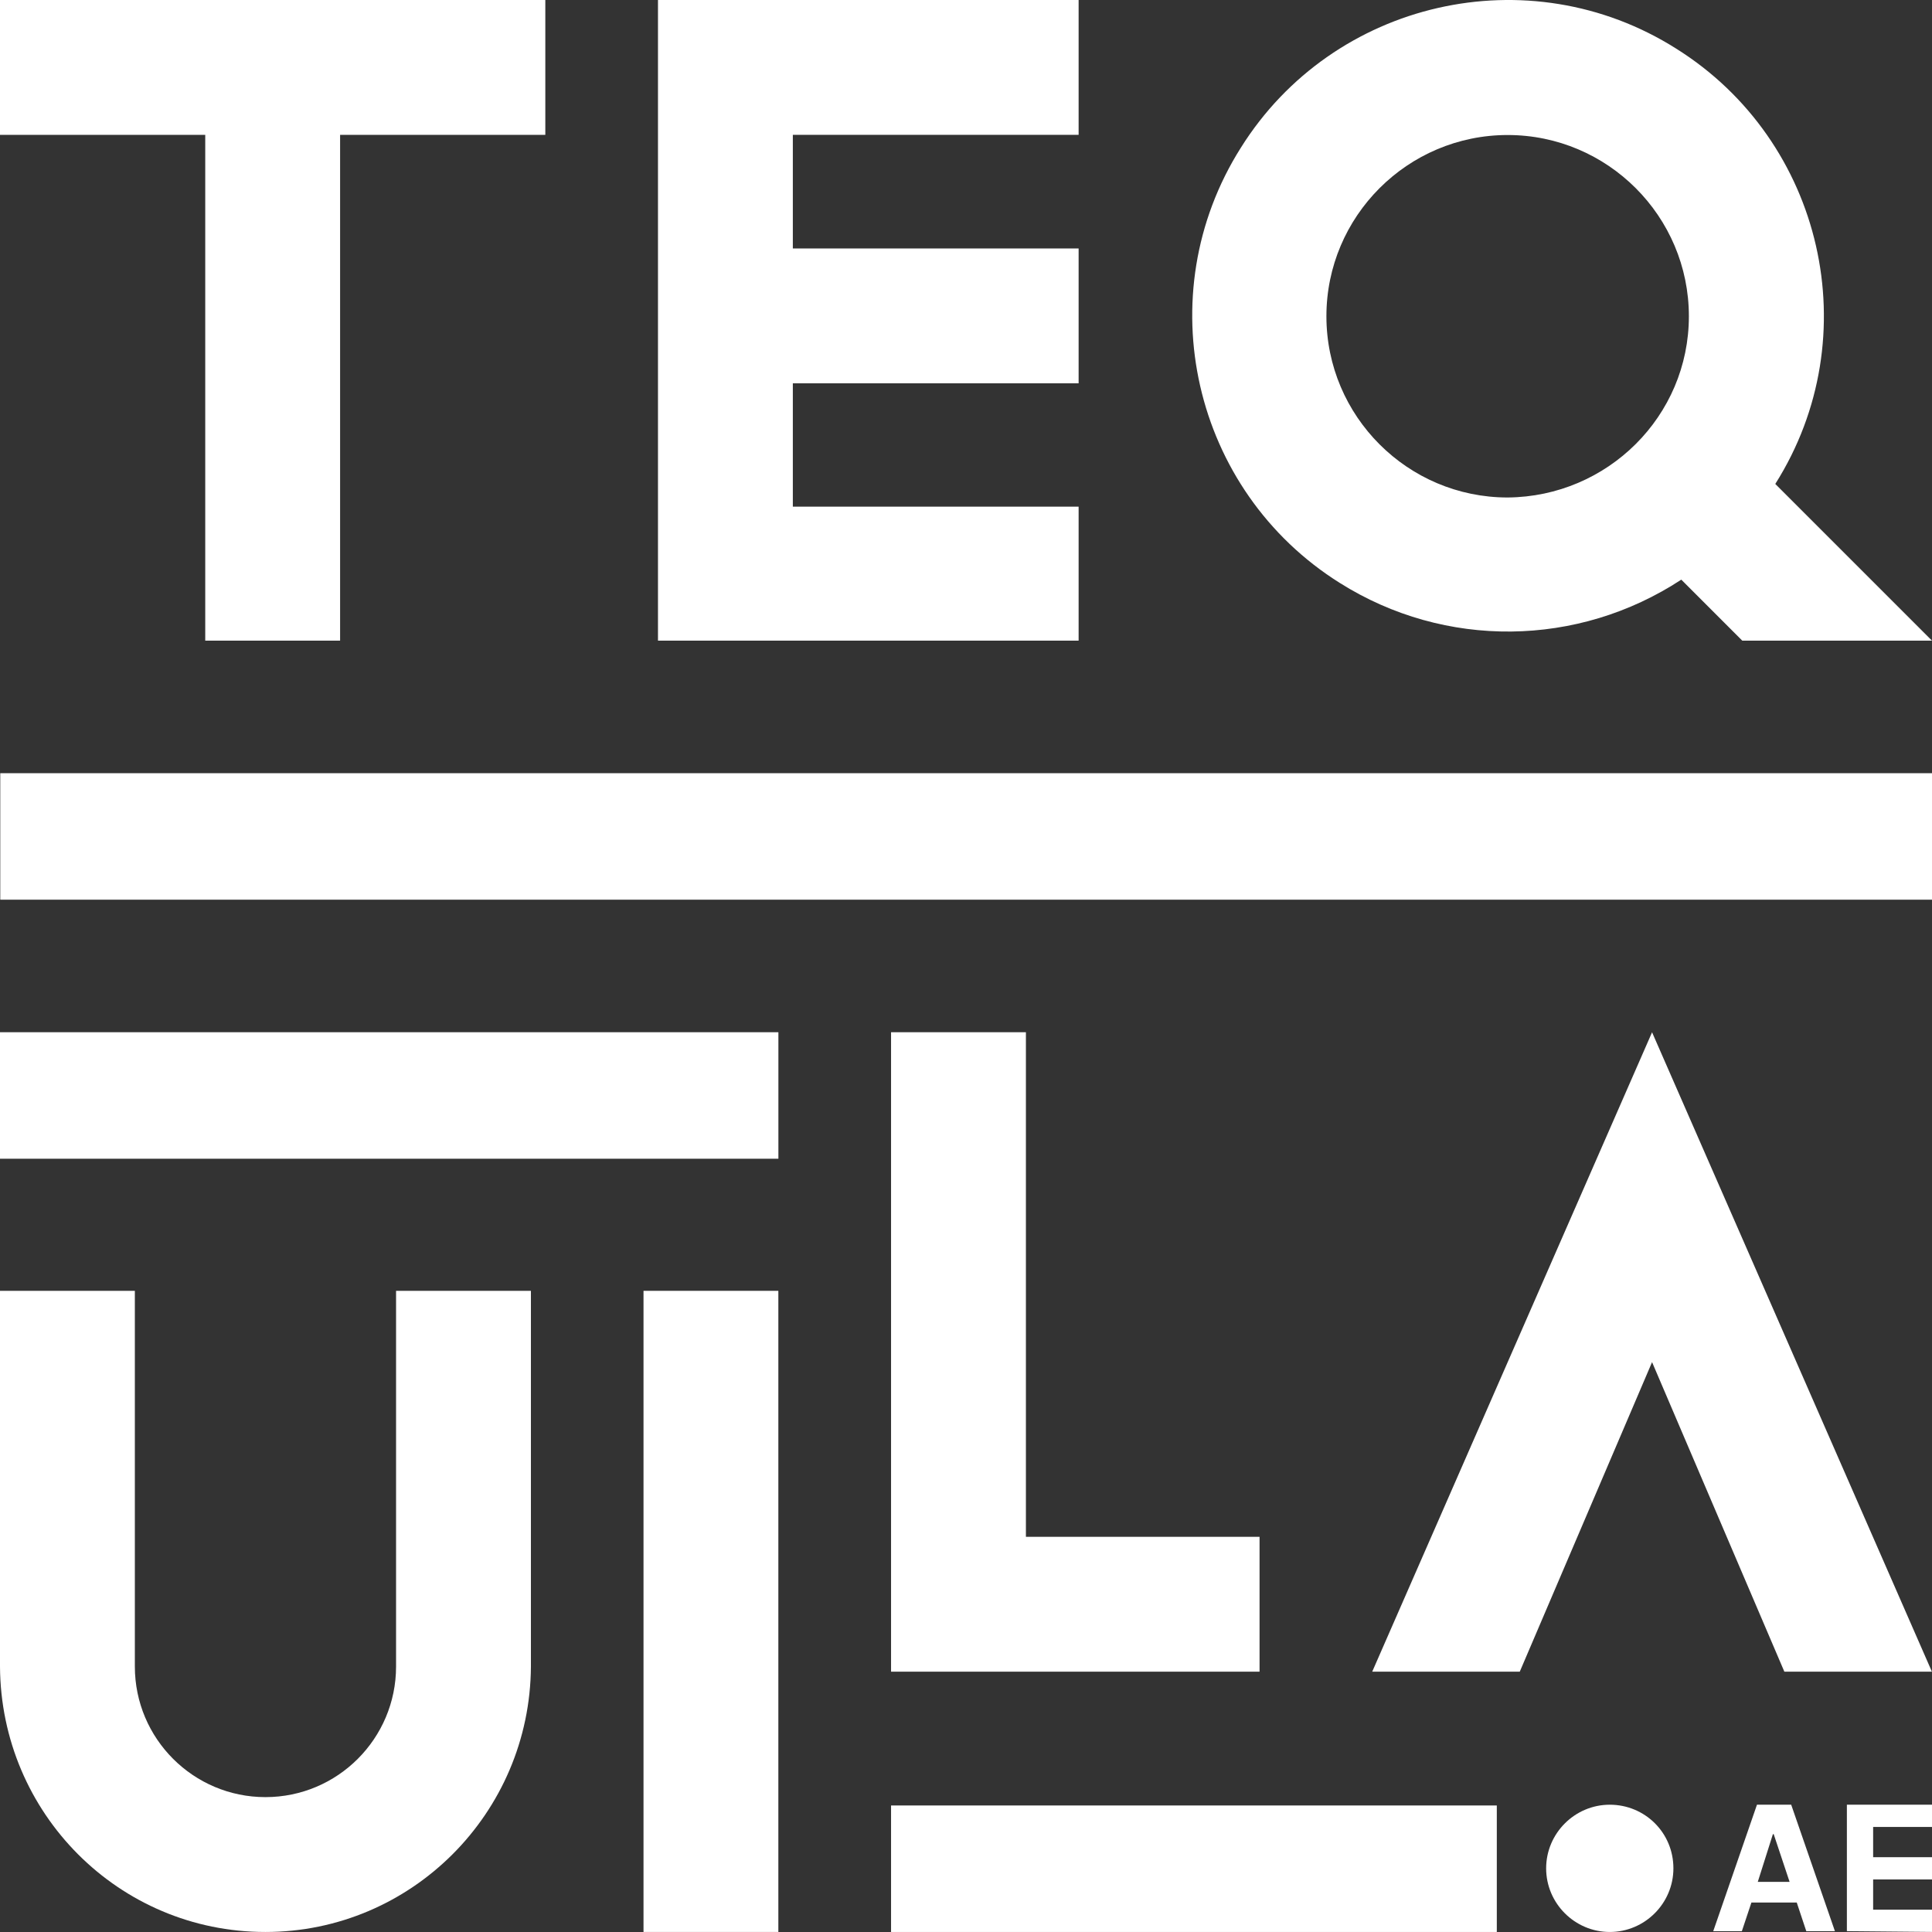 <svg width="86" height="86" viewBox="0 0 86 86" fill="none" xmlns="http://www.w3.org/2000/svg">
<rect x="0" y="0" width="86" height="86" fill="#333333" stroke="none"/>
<path d="M77.536 85.964H76.262L78.209 80.333H79.732L81.679 85.964H80.404L79.98 84.689H77.961L77.536 85.964ZM78.244 83.768H79.661L78.953 81.644H78.918L78.245 83.768H78.244Z" fill="white"/>
<path d="M82.211 85.964V80.333H86V81.324H83.38V82.669H86V83.661H83.38V85.006H86V85.997L82.211 85.962V85.964Z" fill="white"/>
<path d="M86.001 34.418H0.012V40.048H86.001V34.418Z" fill="white"/>
<path d="M66.628 80.368H39.664V85.999H66.628V80.368Z" fill="white"/>
<path d="M34.649 45.948H0V51.579H34.649V45.948Z" fill="white"/>
<path d="M24.273 0H0V6.003H9.136V28.517H15.139V6.003H24.274V0H24.273Z" fill="white"/>
<path d="M48.013 6.003V0H29.289V28.517H48.013V22.553H35.292V17.063H48.013V11.06H35.292V6.002H48.013V6.003Z" fill="white"/>
<path d="M85.999 28.517L79.024 21.542C83.171 14.983 81.173 6.273 74.612 2.164C68.053 -1.983 59.343 0.015 55.234 6.576C51.087 13.135 53.085 21.845 59.646 25.953C64.32 28.894 70.24 28.819 74.84 25.802L77.554 28.517H85.999H85.999ZM67.111 22.145C62.662 22.145 59.043 18.526 59.043 14.078C59.043 9.629 62.662 6.01 67.111 6.01C71.559 6.01 75.178 9.629 75.178 14.078C75.178 18.526 71.559 22.108 67.111 22.145Z" fill="white"/>
<path d="M11.816 85.999C5.285 85.999 0.038 80.713 0 74.183V57.459H6.003V74.183C6.003 77.392 8.607 79.996 11.816 79.996C15.025 79.996 17.63 77.392 17.63 74.183V57.459H23.633V74.183C23.595 80.713 18.31 85.999 11.816 85.999Z" fill="white"/>
<path d="M34.647 57.459H28.645V85.998H34.647V57.459Z" fill="white"/>
<path d="M56.067 74.412H39.664V45.948H45.667V68.409H56.067V74.412Z" fill="white"/>
<path d="M74.489 83.166C74.489 84.725 73.215 85.999 71.657 85.999C70.099 85.999 68.824 84.725 68.824 83.166C68.824 81.609 70.099 80.334 71.657 80.334C73.215 80.334 74.489 81.573 74.489 83.166Z" fill="white"/>
<path d="M73.54 45.948L61.082 74.412H67.65L73.539 60.633L79.428 74.412H85.996L73.538 45.948H73.54Z" fill="white"/>
</svg>
